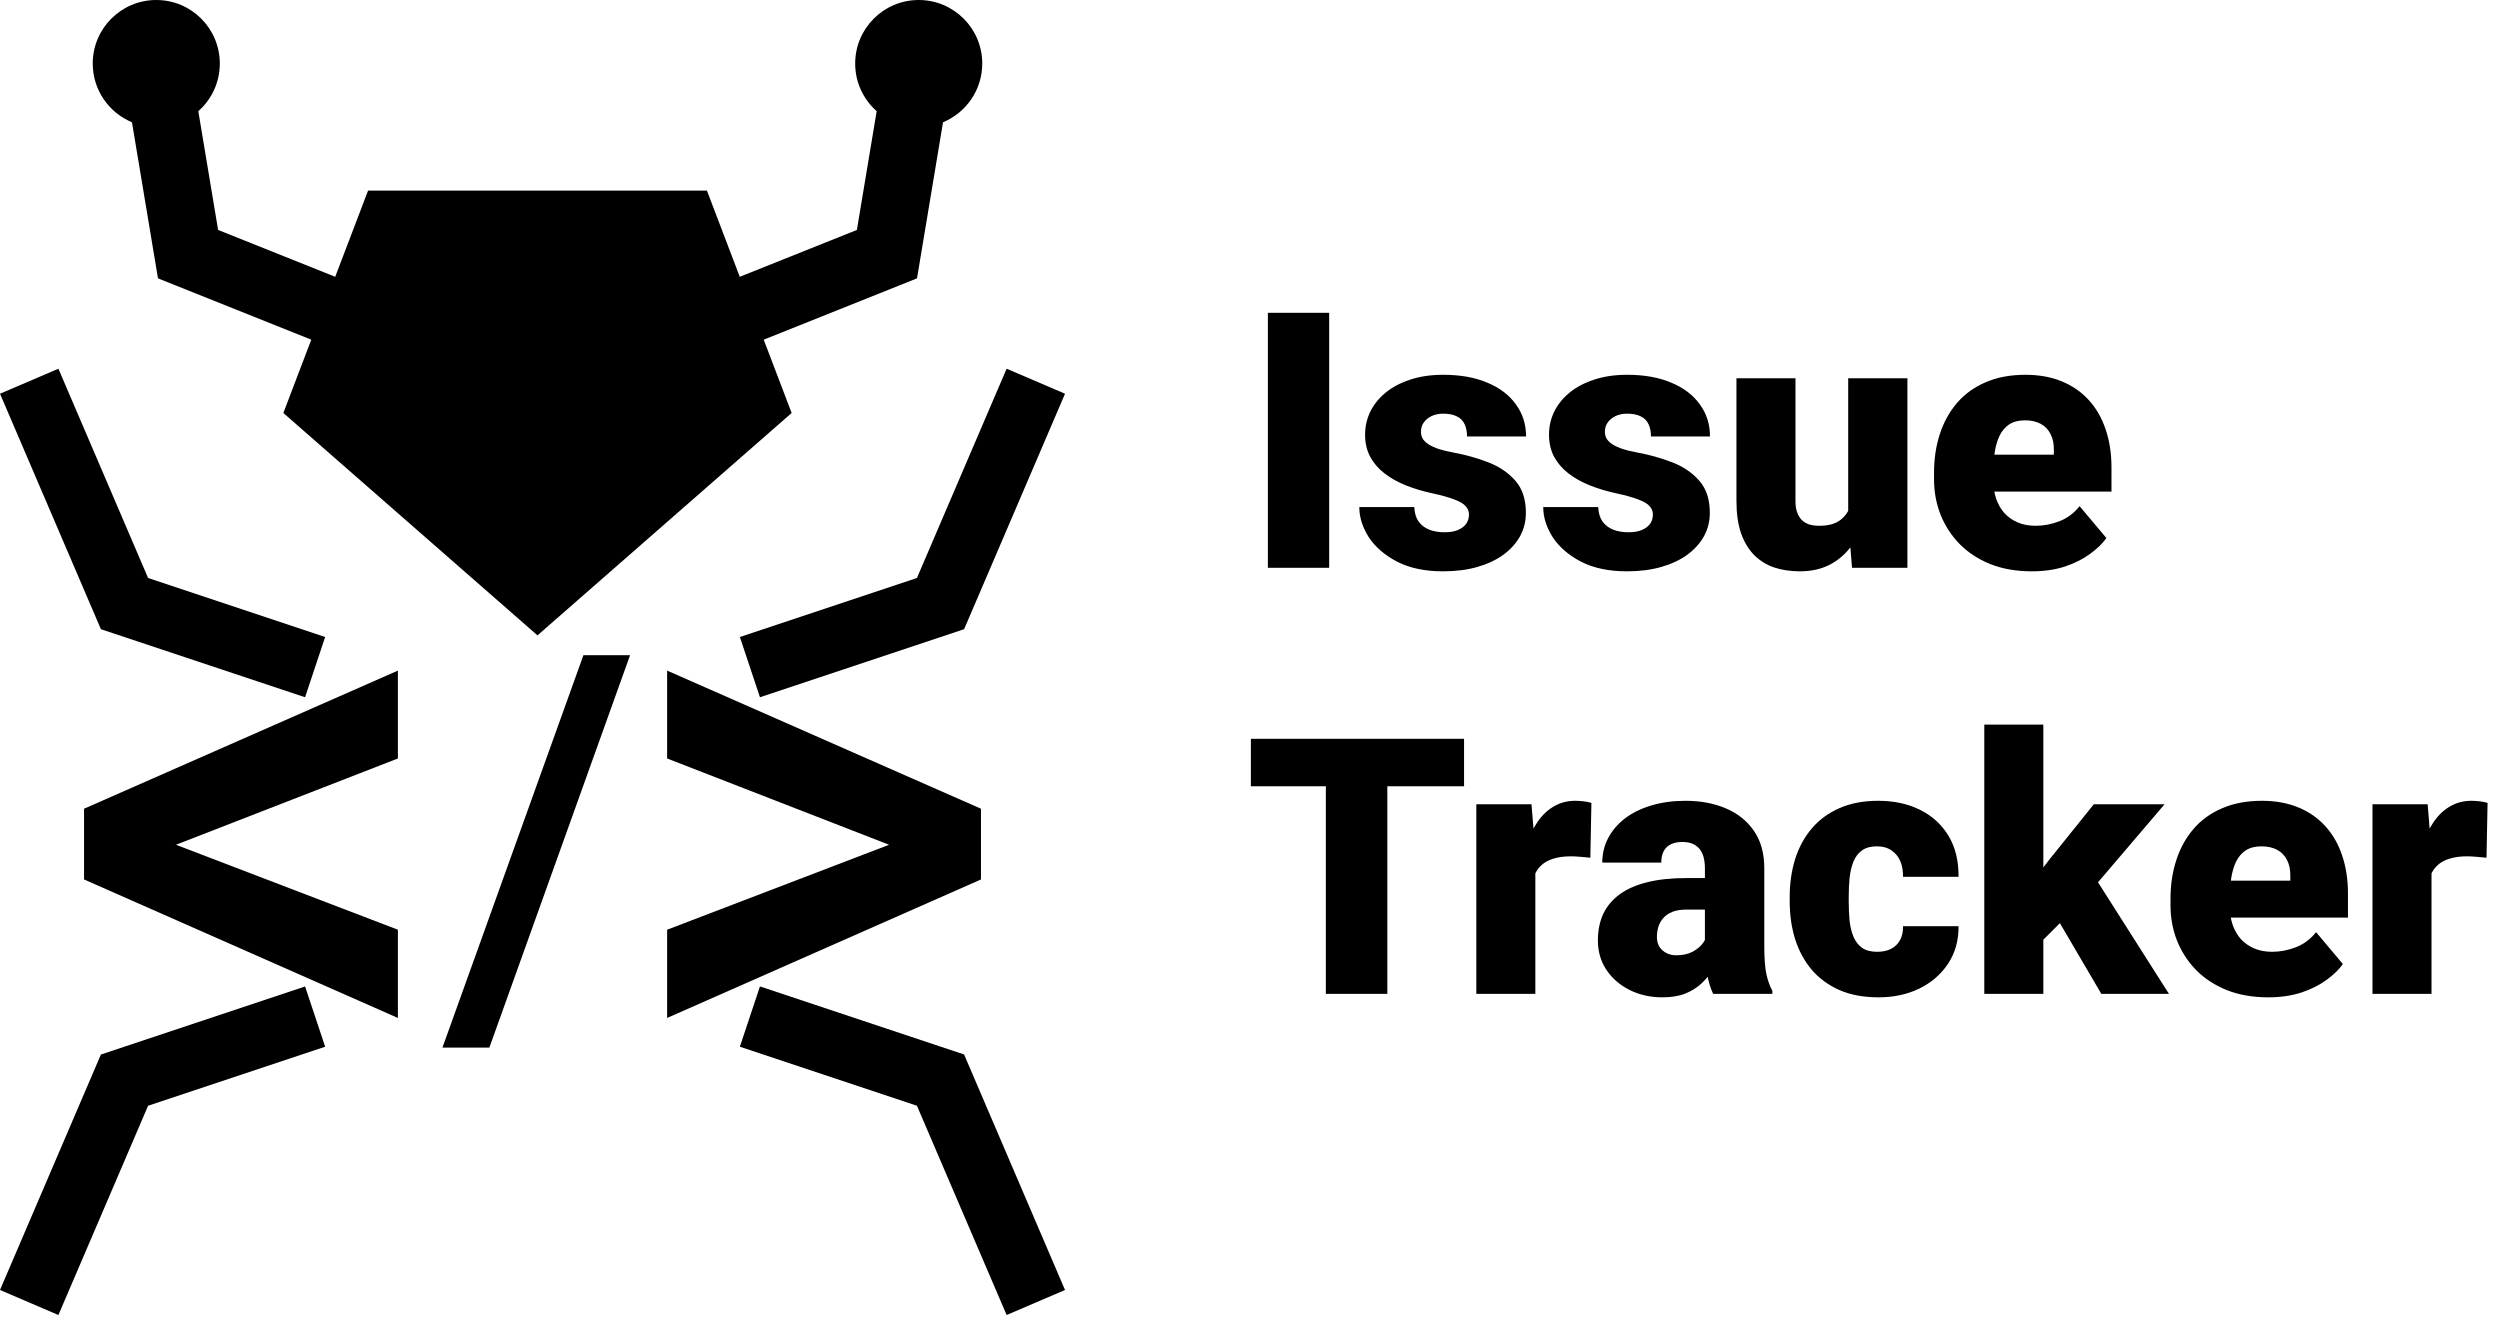 <svg width="223" height="118" viewBox="0 0 223 118" fill="none" xmlns="http://www.w3.org/2000/svg">
<path fill-rule="evenodd" clip-rule="evenodd" d="M0 35.121L5.209 32.889L13.209 51.555L29.004 56.82L27.212 62.197L9.002 56.127L0 35.121Z" fill="black"/>
<path fill-rule="evenodd" clip-rule="evenodd" d="M0 115.067L5.209 117.299L13.209 98.633L29.004 93.368L27.212 87.991L9.002 94.061L0 115.067Z" fill="black"/>
<path fill-rule="evenodd" clip-rule="evenodd" d="M95 35.121L89.791 32.889L81.791 51.555L65.996 56.82L67.788 62.197L85.998 56.127L95 35.121Z" fill="black"/>
<path fill-rule="evenodd" clip-rule="evenodd" d="M95 115.067L89.791 117.299L81.791 98.633L65.996 93.368L67.788 87.991L85.998 94.061L95 115.067Z" fill="black"/>
<path d="M13.541 74.529L35.492 82.931V90.801L7.497 78.448V73.234L13.541 74.529ZM35.492 67.656L13.541 76.19L7.497 77.352V72.138L35.492 59.818V67.656Z" fill="black"/>
<path d="M56.202 58.446L43.65 93.447H39.465L52.04 58.446H56.202Z" fill="black"/>
<path d="M81.459 74.529L59.508 82.931V90.801L87.503 78.448V73.234L81.459 74.529ZM59.508 67.656L81.459 76.19L87.503 77.352V72.138L59.508 59.818V67.656Z" fill="black"/>
<path fill-rule="evenodd" clip-rule="evenodd" d="M19.607 5.667C19.607 2.537 17.07 0 13.94 0C10.81 0 8.272 2.537 8.272 5.667C8.272 8.029 9.717 10.054 11.771 10.905L13.814 23.163L14.092 24.828L15.659 25.455L27.766 30.298L25.275 36.839L47.944 56.675L70.614 36.839L68.123 30.298L80.23 25.455L81.797 24.828L82.075 23.163L84.118 10.905C86.172 10.054 87.617 8.029 87.617 5.667C87.617 2.537 85.079 0 81.949 0C78.819 0 76.282 2.537 76.282 5.667C76.282 7.36 77.023 8.879 78.2 9.917L76.434 20.511L65.987 24.69L63.058 17.002H32.831L29.902 24.69L19.455 20.511L17.689 9.917C18.865 8.879 19.607 7.36 19.607 5.667Z" fill="black"/>
<path d="M118.562 27.9V50.65H113.094V27.9H118.562ZM131.031 45.9C131.031 45.608 130.932 45.358 130.734 45.15C130.547 44.931 130.214 44.733 129.734 44.556C129.255 44.368 128.583 44.181 127.719 43.993C126.896 43.816 126.12 43.582 125.391 43.29C124.672 42.999 124.042 42.645 123.5 42.228C122.958 41.811 122.531 41.316 122.219 40.743C121.917 40.171 121.766 39.514 121.766 38.775C121.766 38.056 121.917 37.379 122.219 36.743C122.531 36.098 122.984 35.53 123.578 35.04C124.182 34.54 124.917 34.15 125.781 33.868C126.646 33.577 127.63 33.431 128.734 33.431C130.255 33.431 131.568 33.665 132.672 34.134C133.776 34.592 134.625 35.238 135.219 36.072C135.823 36.895 136.125 37.848 136.125 38.931H130.859C130.859 38.504 130.786 38.139 130.641 37.837C130.505 37.535 130.281 37.306 129.969 37.15C129.656 36.983 129.24 36.9 128.719 36.9C128.354 36.9 128.021 36.967 127.719 37.103C127.427 37.238 127.193 37.426 127.016 37.665C126.839 37.905 126.75 38.186 126.75 38.509C126.75 38.738 126.802 38.947 126.906 39.134C127.021 39.311 127.193 39.478 127.422 39.634C127.651 39.78 127.943 39.915 128.297 40.04C128.651 40.155 129.078 40.259 129.578 40.353C130.714 40.561 131.776 40.858 132.766 41.243C133.755 41.629 134.557 42.176 135.172 42.884C135.797 43.592 136.109 44.546 136.109 45.743C136.109 46.493 135.938 47.186 135.594 47.822C135.25 48.447 134.755 48.999 134.109 49.478C133.464 49.947 132.688 50.311 131.781 50.572C130.875 50.832 129.854 50.962 128.719 50.962C127.104 50.962 125.74 50.676 124.625 50.103C123.51 49.52 122.667 48.79 122.094 47.915C121.531 47.03 121.25 46.134 121.25 45.228H126.156C126.177 45.749 126.302 46.176 126.531 46.509C126.771 46.842 127.089 47.087 127.484 47.243C127.88 47.4 128.339 47.478 128.859 47.478C129.339 47.478 129.734 47.41 130.047 47.275C130.37 47.139 130.615 46.957 130.781 46.728C130.948 46.488 131.031 46.212 131.031 45.9ZM147.438 45.9C147.438 45.608 147.339 45.358 147.141 45.15C146.953 44.931 146.62 44.733 146.141 44.556C145.661 44.368 144.99 44.181 144.125 43.993C143.302 43.816 142.526 43.582 141.797 43.29C141.078 42.999 140.448 42.645 139.906 42.228C139.365 41.811 138.938 41.316 138.625 40.743C138.323 40.171 138.172 39.514 138.172 38.775C138.172 38.056 138.323 37.379 138.625 36.743C138.938 36.098 139.391 35.53 139.984 35.04C140.589 34.54 141.323 34.15 142.188 33.868C143.052 33.577 144.036 33.431 145.141 33.431C146.661 33.431 147.974 33.665 149.078 34.134C150.182 34.592 151.031 35.238 151.625 36.072C152.229 36.895 152.531 37.848 152.531 38.931H147.266C147.266 38.504 147.193 38.139 147.047 37.837C146.911 37.535 146.688 37.306 146.375 37.15C146.062 36.983 145.646 36.9 145.125 36.9C144.76 36.9 144.427 36.967 144.125 37.103C143.833 37.238 143.599 37.426 143.422 37.665C143.245 37.905 143.156 38.186 143.156 38.509C143.156 38.738 143.208 38.947 143.312 39.134C143.427 39.311 143.599 39.478 143.828 39.634C144.057 39.78 144.349 39.915 144.703 40.04C145.057 40.155 145.484 40.259 145.984 40.353C147.12 40.561 148.182 40.858 149.172 41.243C150.161 41.629 150.964 42.176 151.578 42.884C152.203 43.592 152.516 44.546 152.516 45.743C152.516 46.493 152.344 47.186 152 47.822C151.656 48.447 151.161 48.999 150.516 49.478C149.87 49.947 149.094 50.311 148.188 50.572C147.281 50.832 146.26 50.962 145.125 50.962C143.51 50.962 142.146 50.676 141.031 50.103C139.917 49.52 139.073 48.79 138.5 47.915C137.938 47.03 137.656 46.134 137.656 45.228H142.562C142.583 45.749 142.708 46.176 142.938 46.509C143.177 46.842 143.495 47.087 143.891 47.243C144.286 47.4 144.745 47.478 145.266 47.478C145.745 47.478 146.141 47.41 146.453 47.275C146.776 47.139 147.021 46.957 147.188 46.728C147.354 46.488 147.438 46.212 147.438 45.9ZM164.859 46.54V33.743H170.141V50.65H165.203L164.859 46.54ZM165.359 43.103L166.734 43.072C166.734 44.207 166.599 45.259 166.328 46.228C166.057 47.186 165.656 48.02 165.125 48.728C164.604 49.436 163.958 49.988 163.188 50.384C162.427 50.77 161.547 50.962 160.547 50.962C159.714 50.962 158.948 50.848 158.25 50.618C157.562 50.379 156.969 50.009 156.469 49.509C155.969 48.999 155.578 48.348 155.297 47.556C155.026 46.754 154.891 45.796 154.891 44.681V33.743H160.156V44.712C160.156 45.087 160.203 45.41 160.297 45.681C160.391 45.952 160.526 46.181 160.703 46.368C160.88 46.546 161.099 46.681 161.359 46.775C161.63 46.858 161.938 46.9 162.281 46.9C163.073 46.9 163.693 46.733 164.141 46.4C164.589 46.066 164.901 45.613 165.078 45.04C165.266 44.467 165.359 43.822 165.359 43.103ZM181.234 50.962C179.859 50.962 178.63 50.749 177.547 50.322C176.464 49.884 175.547 49.285 174.797 48.525C174.057 47.764 173.49 46.889 173.094 45.9C172.708 44.91 172.516 43.863 172.516 42.759V42.165C172.516 40.926 172.688 39.78 173.031 38.728C173.375 37.665 173.885 36.738 174.562 35.947C175.24 35.155 176.089 34.54 177.109 34.103C178.13 33.655 179.318 33.431 180.672 33.431C181.87 33.431 182.943 33.624 183.891 34.009C184.839 34.395 185.641 34.947 186.297 35.665C186.964 36.384 187.469 37.254 187.812 38.275C188.167 39.296 188.344 40.441 188.344 41.712V43.853H174.531V40.556H183.203V40.15C183.214 39.587 183.115 39.108 182.906 38.712C182.708 38.316 182.417 38.014 182.031 37.806C181.646 37.598 181.177 37.493 180.625 37.493C180.052 37.493 179.578 37.618 179.203 37.868C178.839 38.118 178.552 38.462 178.344 38.9C178.146 39.327 178.005 39.822 177.922 40.384C177.839 40.947 177.797 41.54 177.797 42.165V42.759C177.797 43.384 177.88 43.952 178.047 44.462C178.224 44.973 178.474 45.41 178.797 45.775C179.13 46.129 179.526 46.405 179.984 46.603C180.453 46.801 180.984 46.9 181.578 46.9C182.297 46.9 183.005 46.764 183.703 46.493C184.401 46.223 185 45.775 185.5 45.15L187.891 47.993C187.547 48.483 187.057 48.957 186.422 49.415C185.797 49.874 185.047 50.249 184.172 50.54C183.297 50.822 182.318 50.962 181.234 50.962ZM123.75 65.9V88.65H118.266V65.9H123.75ZM130.594 65.9V70.134H111.578V65.9H130.594ZM136.953 75.931V88.65H131.688V71.743H136.609L136.953 75.931ZM141.953 71.618L141.859 76.509C141.651 76.488 141.37 76.462 141.016 76.431C140.661 76.4 140.365 76.384 140.125 76.384C139.51 76.384 138.979 76.457 138.531 76.603C138.094 76.738 137.729 76.947 137.438 77.228C137.156 77.499 136.948 77.842 136.812 78.259C136.688 78.676 136.63 79.16 136.641 79.712L135.688 79.087C135.688 77.952 135.797 76.921 136.016 75.993C136.245 75.056 136.568 74.249 136.984 73.572C137.401 72.884 137.906 72.358 138.5 71.993C139.094 71.618 139.76 71.431 140.5 71.431C140.76 71.431 141.016 71.447 141.266 71.478C141.526 71.509 141.755 71.556 141.953 71.618ZM152.078 84.4V77.431C152.078 76.952 152.01 76.54 151.875 76.197C151.74 75.853 151.526 75.587 151.234 75.4C150.943 75.202 150.552 75.103 150.062 75.103C149.667 75.103 149.328 75.171 149.047 75.306C148.766 75.441 148.552 75.644 148.406 75.915C148.26 76.186 148.188 76.53 148.188 76.947H142.922C142.922 76.165 143.094 75.441 143.438 74.775C143.792 74.098 144.292 73.509 144.938 73.009C145.594 72.509 146.375 72.124 147.281 71.853C148.198 71.572 149.219 71.431 150.344 71.431C151.688 71.431 152.885 71.655 153.938 72.103C155 72.551 155.839 73.223 156.453 74.118C157.068 75.004 157.375 76.118 157.375 77.462V84.384C157.375 85.488 157.438 86.327 157.562 86.9C157.688 87.462 157.865 87.957 158.094 88.384V88.65H152.812C152.562 88.129 152.375 87.493 152.25 86.743C152.135 85.983 152.078 85.202 152.078 84.4ZM152.719 78.322L152.75 81.134H150.422C149.932 81.134 149.516 81.202 149.172 81.337C148.839 81.473 148.568 81.66 148.359 81.9C148.161 82.129 148.016 82.389 147.922 82.681C147.839 82.973 147.797 83.28 147.797 83.603C147.797 83.915 147.87 84.197 148.016 84.447C148.172 84.686 148.38 84.874 148.641 85.009C148.901 85.144 149.193 85.212 149.516 85.212C150.099 85.212 150.594 85.103 151 84.884C151.417 84.655 151.734 84.379 151.953 84.056C152.172 83.733 152.281 83.431 152.281 83.15L153.438 85.306C153.229 85.723 152.99 86.144 152.719 86.572C152.458 86.999 152.13 87.394 151.734 87.759C151.349 88.113 150.875 88.405 150.312 88.634C149.75 88.853 149.068 88.962 148.266 88.962C147.224 88.962 146.266 88.749 145.391 88.322C144.526 87.894 143.833 87.301 143.312 86.54C142.792 85.769 142.531 84.884 142.531 83.884C142.531 83.009 142.688 82.228 143 81.54C143.323 80.853 143.807 80.269 144.453 79.79C145.099 79.311 145.922 78.947 146.922 78.697C147.922 78.447 149.099 78.322 150.453 78.322H152.719ZM167.438 84.9C167.927 84.9 168.344 84.811 168.688 84.634C169.042 84.447 169.307 84.186 169.484 83.853C169.672 83.509 169.76 83.098 169.75 82.618H174.703C174.714 83.889 174.401 85.004 173.766 85.962C173.141 86.91 172.286 87.65 171.203 88.181C170.13 88.702 168.917 88.962 167.562 88.962C166.24 88.962 165.083 88.749 164.094 88.322C163.104 87.884 162.276 87.28 161.609 86.509C160.953 85.728 160.458 84.816 160.125 83.775C159.802 82.733 159.641 81.603 159.641 80.384V80.025C159.641 78.806 159.802 77.676 160.125 76.634C160.458 75.582 160.953 74.671 161.609 73.9C162.276 73.118 163.099 72.514 164.078 72.087C165.068 71.65 166.219 71.431 167.531 71.431C168.938 71.431 170.177 71.697 171.25 72.228C172.333 72.759 173.182 73.53 173.797 74.54C174.411 75.551 174.714 76.775 174.703 78.212H169.75C169.76 77.702 169.682 77.243 169.516 76.837C169.349 76.431 169.089 76.108 168.734 75.868C168.391 75.618 167.948 75.493 167.406 75.493C166.865 75.493 166.427 75.613 166.094 75.853C165.76 76.092 165.505 76.426 165.328 76.853C165.161 77.269 165.047 77.749 164.984 78.29C164.932 78.832 164.906 79.41 164.906 80.025V80.384C164.906 81.009 164.932 81.598 164.984 82.15C165.047 82.691 165.167 83.171 165.344 83.587C165.521 83.993 165.776 84.316 166.109 84.556C166.443 84.785 166.885 84.9 167.438 84.9ZM182.266 64.634V88.65H177V64.634H182.266ZM193.078 71.743L185.734 80.353L181.891 84.197L179.594 80.853L182.797 76.681L186.766 71.743H193.078ZM187.438 88.65L182.922 80.947L186.812 78.181L193.469 88.65H187.438ZM202.328 88.962C200.953 88.962 199.724 88.749 198.641 88.322C197.557 87.884 196.641 87.285 195.891 86.525C195.151 85.764 194.583 84.889 194.188 83.9C193.802 82.91 193.609 81.863 193.609 80.759V80.165C193.609 78.926 193.781 77.78 194.125 76.728C194.469 75.665 194.979 74.738 195.656 73.947C196.333 73.155 197.182 72.54 198.203 72.103C199.224 71.655 200.411 71.431 201.766 71.431C202.964 71.431 204.036 71.624 204.984 72.009C205.932 72.394 206.734 72.947 207.391 73.665C208.057 74.384 208.562 75.254 208.906 76.275C209.26 77.296 209.438 78.441 209.438 79.712V81.853H195.625V78.556H204.297V78.15C204.307 77.587 204.208 77.108 204 76.712C203.802 76.316 203.51 76.014 203.125 75.806C202.74 75.598 202.271 75.493 201.719 75.493C201.146 75.493 200.672 75.618 200.297 75.868C199.932 76.118 199.646 76.462 199.438 76.9C199.24 77.327 199.099 77.822 199.016 78.384C198.932 78.947 198.891 79.54 198.891 80.165V80.759C198.891 81.384 198.974 81.952 199.141 82.462C199.318 82.973 199.568 83.41 199.891 83.775C200.224 84.129 200.62 84.405 201.078 84.603C201.547 84.801 202.078 84.9 202.672 84.9C203.391 84.9 204.099 84.764 204.797 84.493C205.495 84.223 206.094 83.775 206.594 83.15L208.984 85.993C208.641 86.483 208.151 86.957 207.516 87.415C206.891 87.874 206.141 88.249 205.266 88.54C204.391 88.822 203.411 88.962 202.328 88.962ZM216.891 75.931V88.65H211.625V71.743H216.547L216.891 75.931ZM221.891 71.618L221.797 76.509C221.589 76.488 221.307 76.462 220.953 76.431C220.599 76.4 220.302 76.384 220.062 76.384C219.448 76.384 218.917 76.457 218.469 76.603C218.031 76.738 217.667 76.947 217.375 77.228C217.094 77.499 216.885 77.842 216.75 78.259C216.625 78.676 216.568 79.16 216.578 79.712L215.625 79.087C215.625 77.952 215.734 76.921 215.953 75.993C216.182 75.056 216.505 74.249 216.922 73.572C217.339 72.884 217.844 72.358 218.438 71.993C219.031 71.618 219.698 71.431 220.438 71.431C220.698 71.431 220.953 71.447 221.203 71.478C221.464 71.509 221.693 71.556 221.891 71.618Z" fill="black"/>
</svg>
